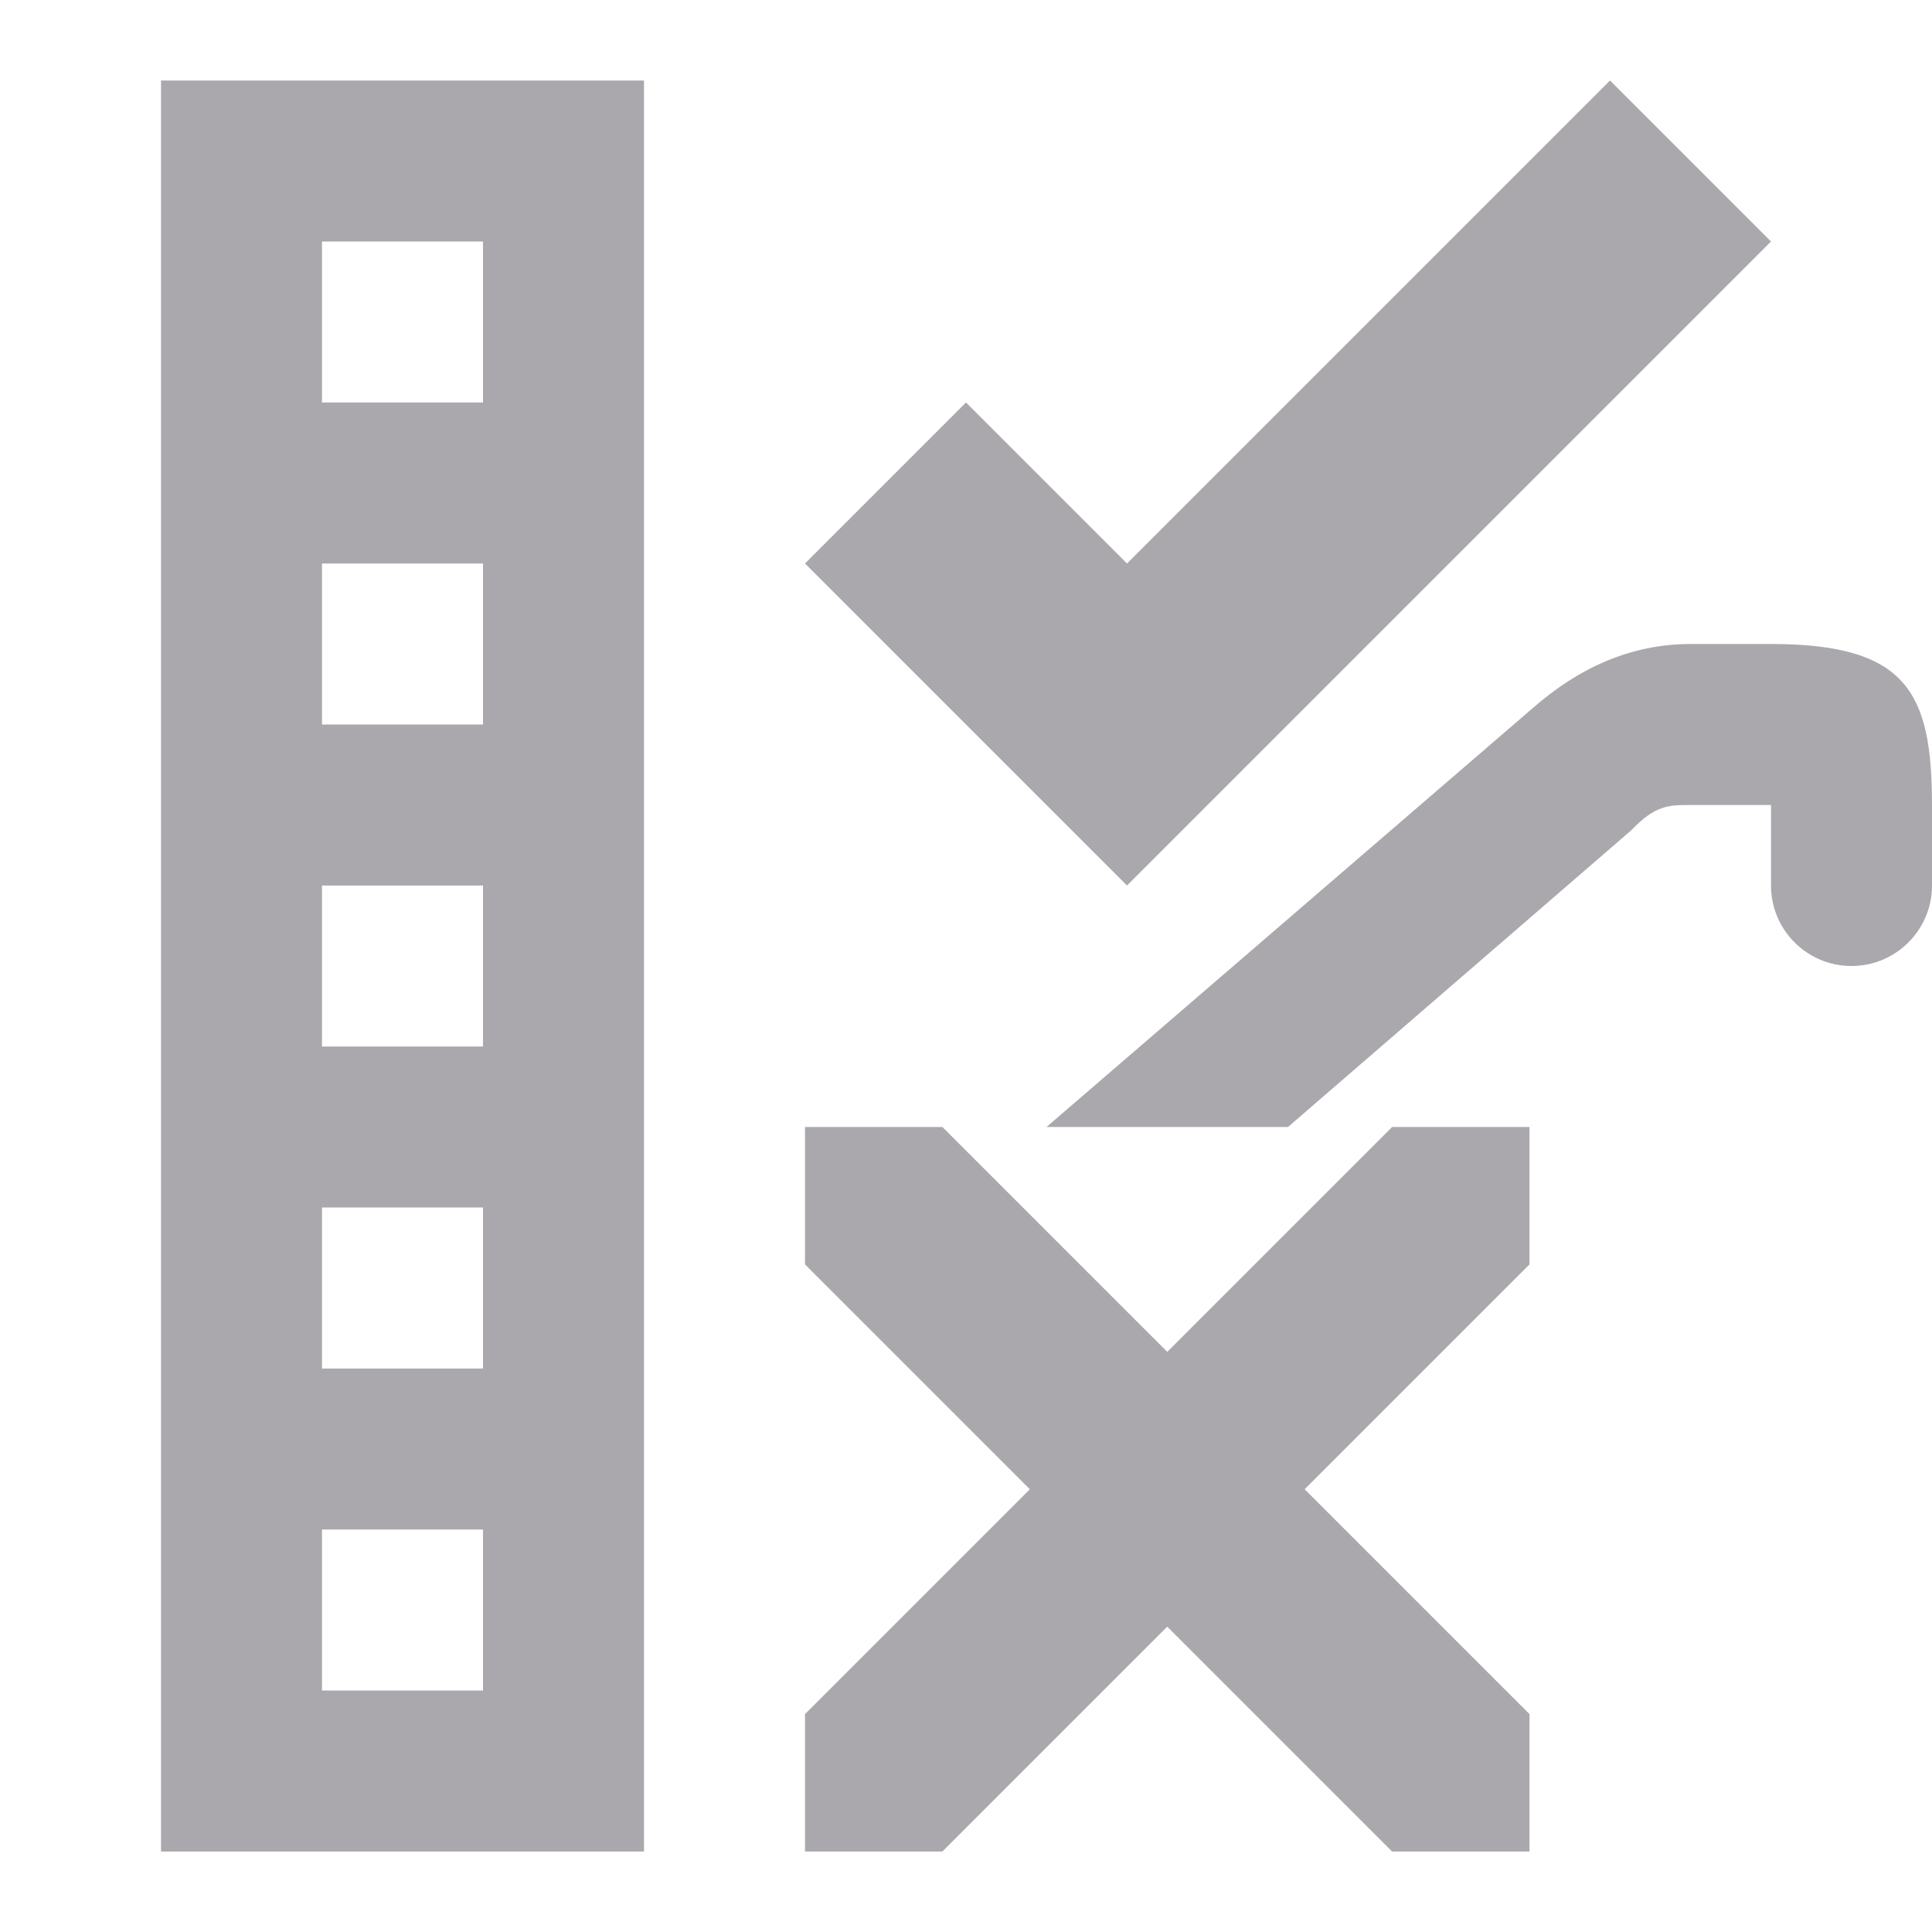 <svg viewBox="0 0 24 24" xmlns="http://www.w3.org/2000/svg"><path d="m2 1v22h6v-22zm18 0-6 6-2-2-2 2 4 4 8-8zm-16 2h2v2h-2zm0 4h2v2h-2zm17 1c-.749 0-1.4.304-1.965.801l-6.035 5.199h3l4.262-3.684c.302-.316.467-.316.738-.316h1v1c0 .552.448 1 1 1s1-.448 1-1v-1c0-1.403-.315-2-2-2zm-17 3h2v2h-2zm6 3v1.707l2.793 2.793-2.793 2.793v1.707h1.707l2.793-2.793 2.793 2.793h1.707v-1.707l-2.793-2.793 2.793-2.793v-1.707h-1.707l-2.793 2.793-2.793-2.793zm-6 1h2v2h-2zm0 4h2v2h-2z" fill="#aaa8ac"/></svg>
